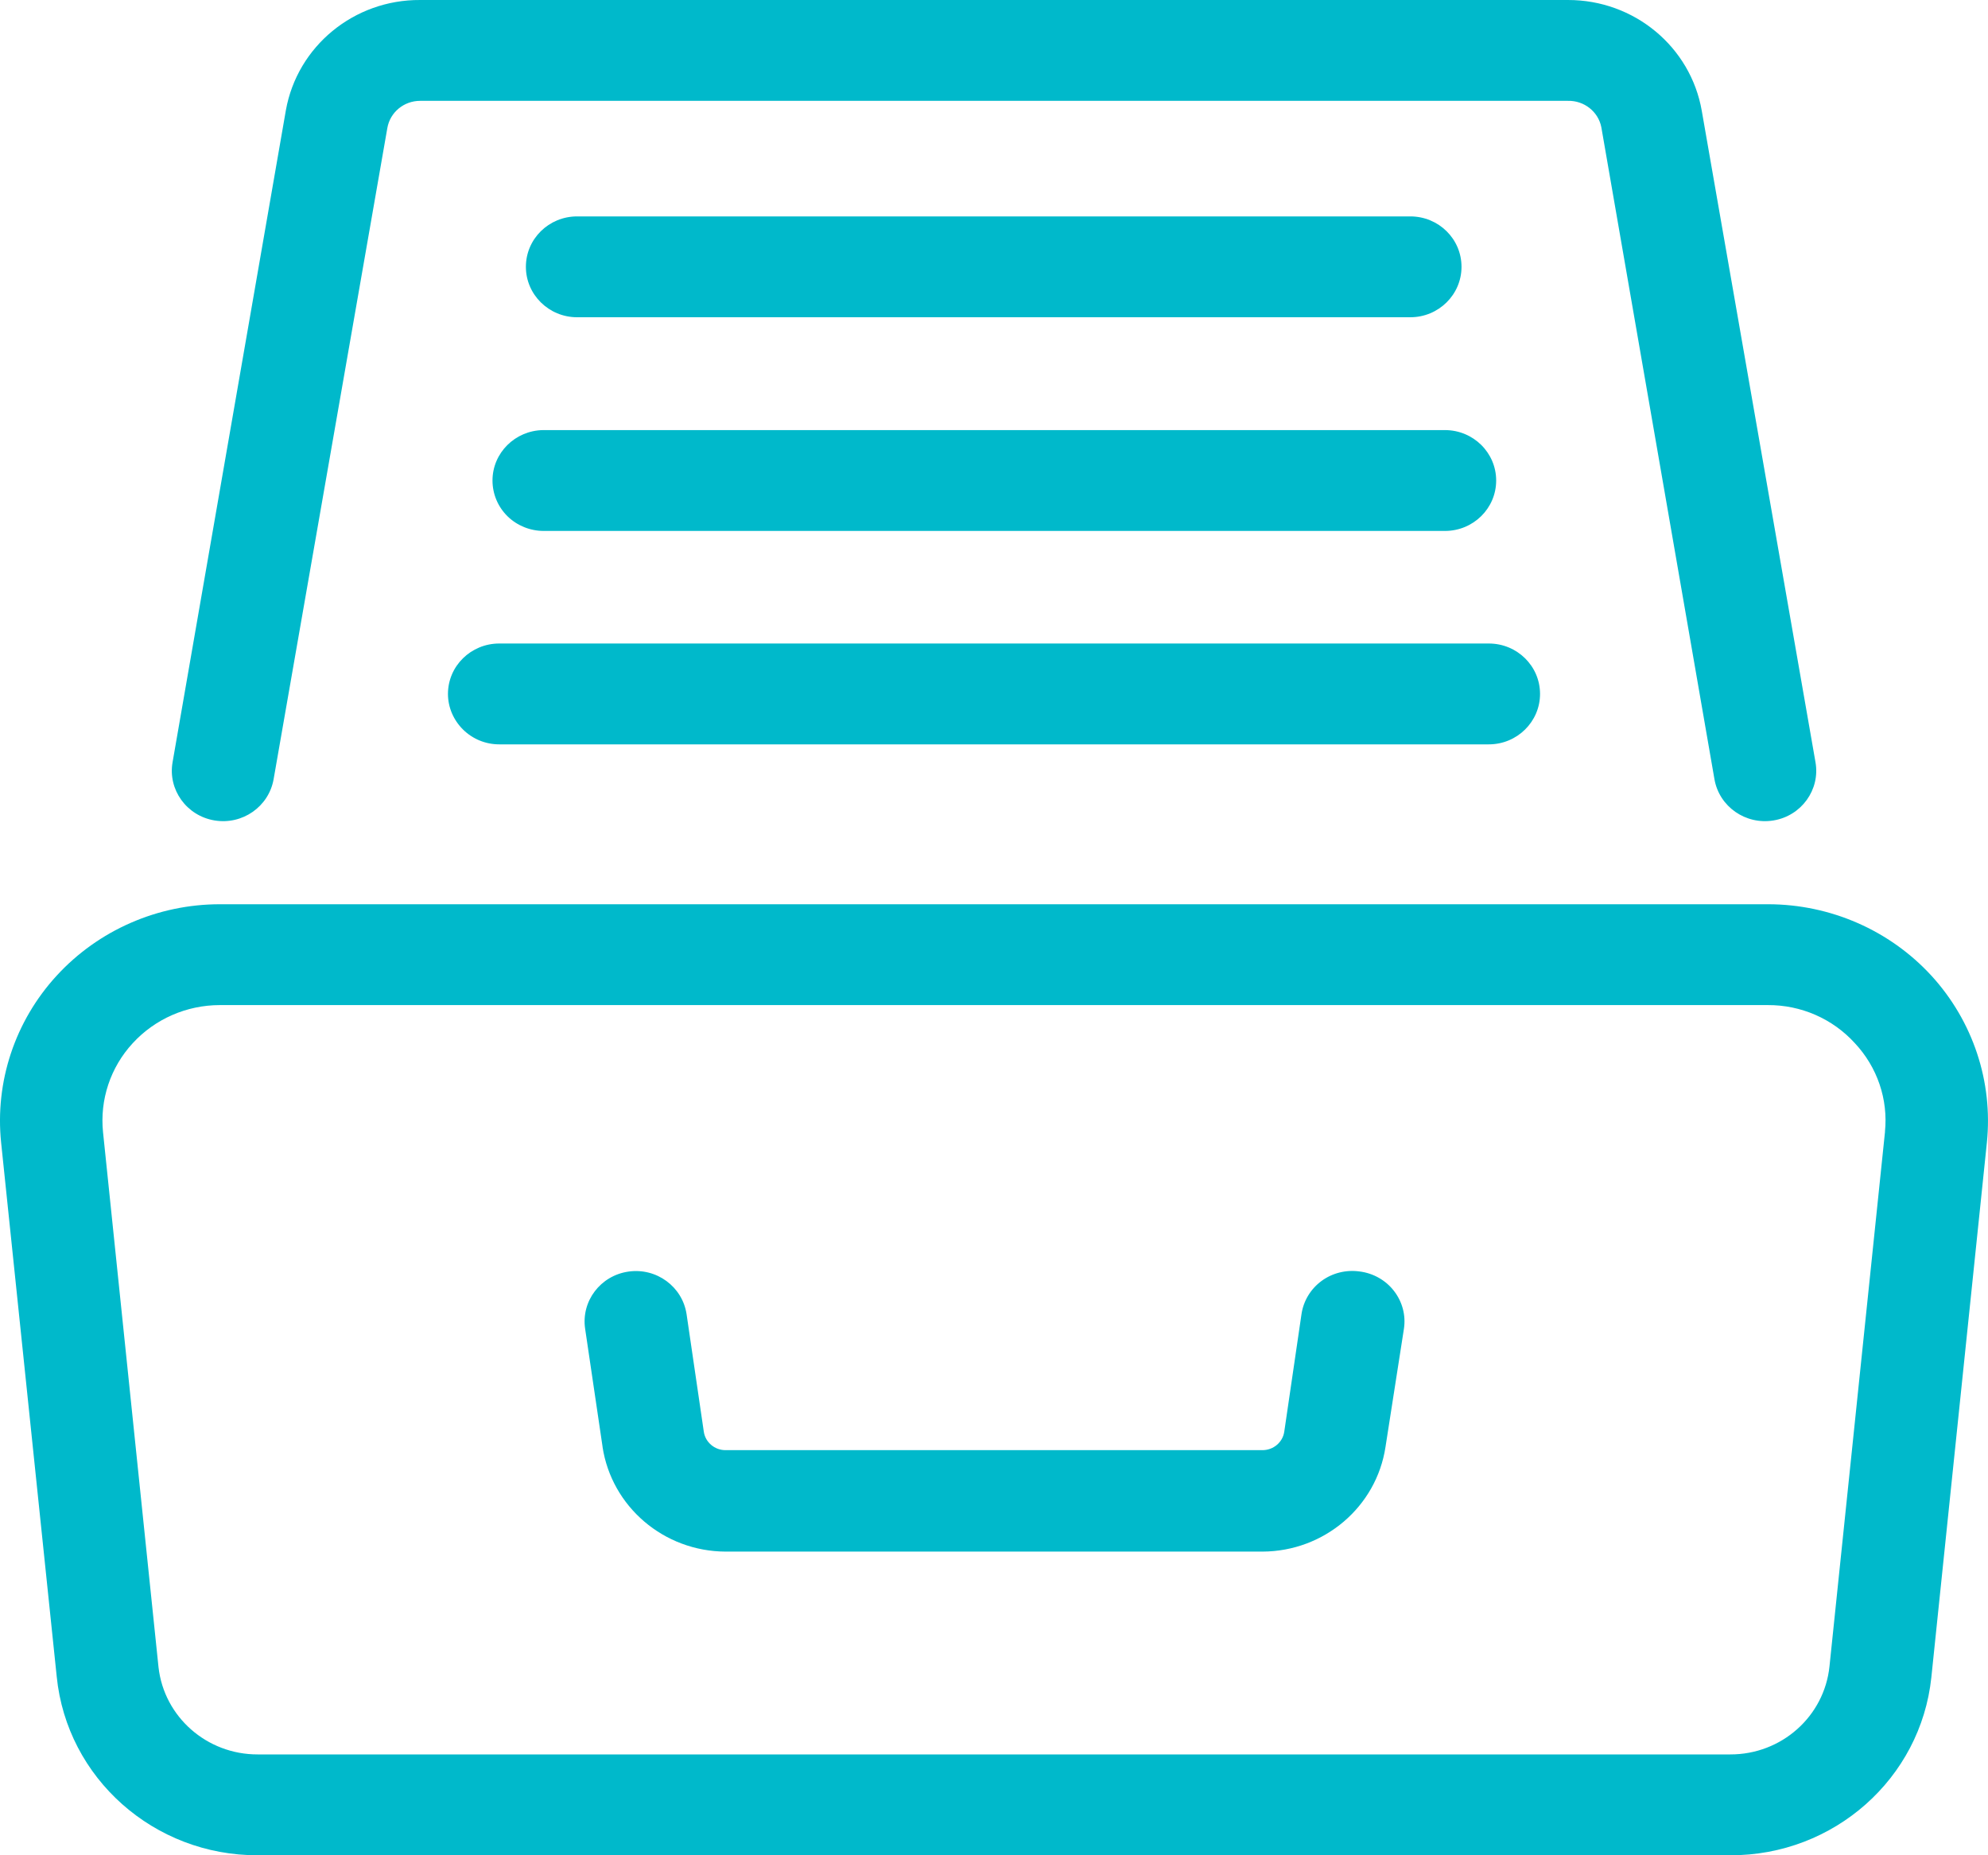 <?xml version="1.0" encoding="UTF-8"?>
<svg width="30px" height="28px" viewBox="0 0 30 28" version="1.1" xmlns="http://www.w3.org/2000/svg" xmlns:xlink="http://www.w3.org/1999/xlink">
    <title>9ACF7535-59A5-46E5-BF95-E1EA03712F66SVG</title>
    <g id="WEB-DESIGN" stroke="none" stroke-width="1" fill="none" fill-rule="evenodd">
        <g id="Atto-/-Product-/-Timesheets" transform="translate(-705, -5259)" fill="#00B9CB">
            <g id="Group-14" transform="translate(150, 4513)">
                <g id="Group-35" transform="translate(0, 220)">
                    <g id="Group-37" transform="translate(0, 520)">
                        <g id="Single-Feature" transform="translate(390, 0)">
                            <g id="Group" transform="translate(160, 0)">
                                <g id="Archived_members" transform="translate(5, 6)">
                                    <path d="M23.661,1.522 L6.34,1.522 C6.095,1.522 5.886,1.695 5.845,1.933 L4.129,11.76 C4.056,12.174 3.658,12.453 3.236,12.382 C2.816,12.312 2.532,11.918 2.604,11.505 L4.314,1.664 C4.487,0.698 5.342,-0.006 6.34,3.67875691e-05 L23.661,3.67875691e-05 C24.659,-0.002 25.513,0.705 25.681,1.674 L27.397,11.505 C27.469,11.918 27.185,12.312 26.765,12.382 C26.343,12.453 25.944,12.174 25.872,11.76 L24.165,1.92 C24.119,1.685 23.905,1.516 23.661,1.522 L23.661,1.522 Z M20.515,19.189 C20.312,19.161 20.106,19.212 19.942,19.333 C19.778,19.454 19.669,19.634 19.64,19.835 L19.38,21.609 C19.356,21.767 19.218,21.884 19.055,21.886 L10.948,21.886 C10.785,21.886 10.645,21.768 10.621,21.609 L10.361,19.835 C10.299,19.419 9.907,19.13 9.484,19.191 C9.061,19.251 8.768,19.638 8.83,20.054 L9.093,21.835 L9.092,21.833 C9.229,22.74 10.018,23.413 10.948,23.417 L19.053,23.417 C19.982,23.413 20.771,22.742 20.908,21.837 L21.186,20.054 C21.217,19.85 21.162,19.645 21.035,19.482 C20.91,19.32 20.721,19.214 20.515,19.189 L20.515,19.189 Z M29.143,14.724 L29.145,14.724 C29.773,15.41 30.077,16.325 29.983,17.244 L29.145,25.316 C28.984,26.844 27.672,28.005 26.111,28 L3.89,28 C2.324,28.005 1.01,26.837 0.856,25.304 L0.017,17.245 C-0.078,16.326 0.226,15.41 0.856,14.724 C1.485,14.039 2.379,13.647 3.318,13.647 L26.682,13.647 C27.621,13.648 28.515,14.039 29.145,14.724 L29.143,14.724 Z M27.991,15.744 C27.656,15.375 27.178,15.166 26.676,15.169 L3.318,15.169 C2.817,15.169 2.339,15.378 2.003,15.744 C1.666,16.109 1.504,16.599 1.555,17.089 L2.392,25.161 C2.476,25.912 3.122,26.48 3.889,26.478 L26.111,26.478 C26.883,26.48 27.53,25.905 27.608,25.148 L28.446,17.079 L28.445,17.08 C28.495,16.591 28.329,16.105 27.991,15.744 L27.991,15.744 Z M21.282,4.788 C21.71,4.788 22.055,4.446 22.055,4.027 C22.055,3.606 21.71,3.266 21.282,3.266 L8.709,3.266 C8.282,3.266 7.936,3.606 7.936,4.027 C7.936,4.446 8.282,4.788 8.709,4.788 L21.282,4.788 Z M7.432,7.252 C7.432,7.454 7.513,7.648 7.658,7.791 C7.803,7.933 8,8.013 8.205,8.013 L21.805,8.013 C22.232,8.013 22.578,7.673 22.578,7.252 C22.578,6.832 22.232,6.491 21.805,6.491 L8.196,6.491 C7.773,6.497 7.432,6.836 7.432,7.252 L7.432,7.252 Z M6.76,10.473 C6.76,10.675 6.843,10.867 6.988,11.011 C7.133,11.154 7.328,11.234 7.534,11.234 L22.467,11.234 C22.894,11.234 23.24,10.892 23.24,10.473 C23.24,10.052 22.894,9.712 22.467,9.712 L7.534,9.712 C7.107,9.712 6.76,10.052 6.76,10.473 L6.76,10.473 Z" id="Fill-1"></path>
                                </g>
                            </g>
                        </g>
                    </g>
                </g>
            </g>
        </g>
    </g>
</svg>